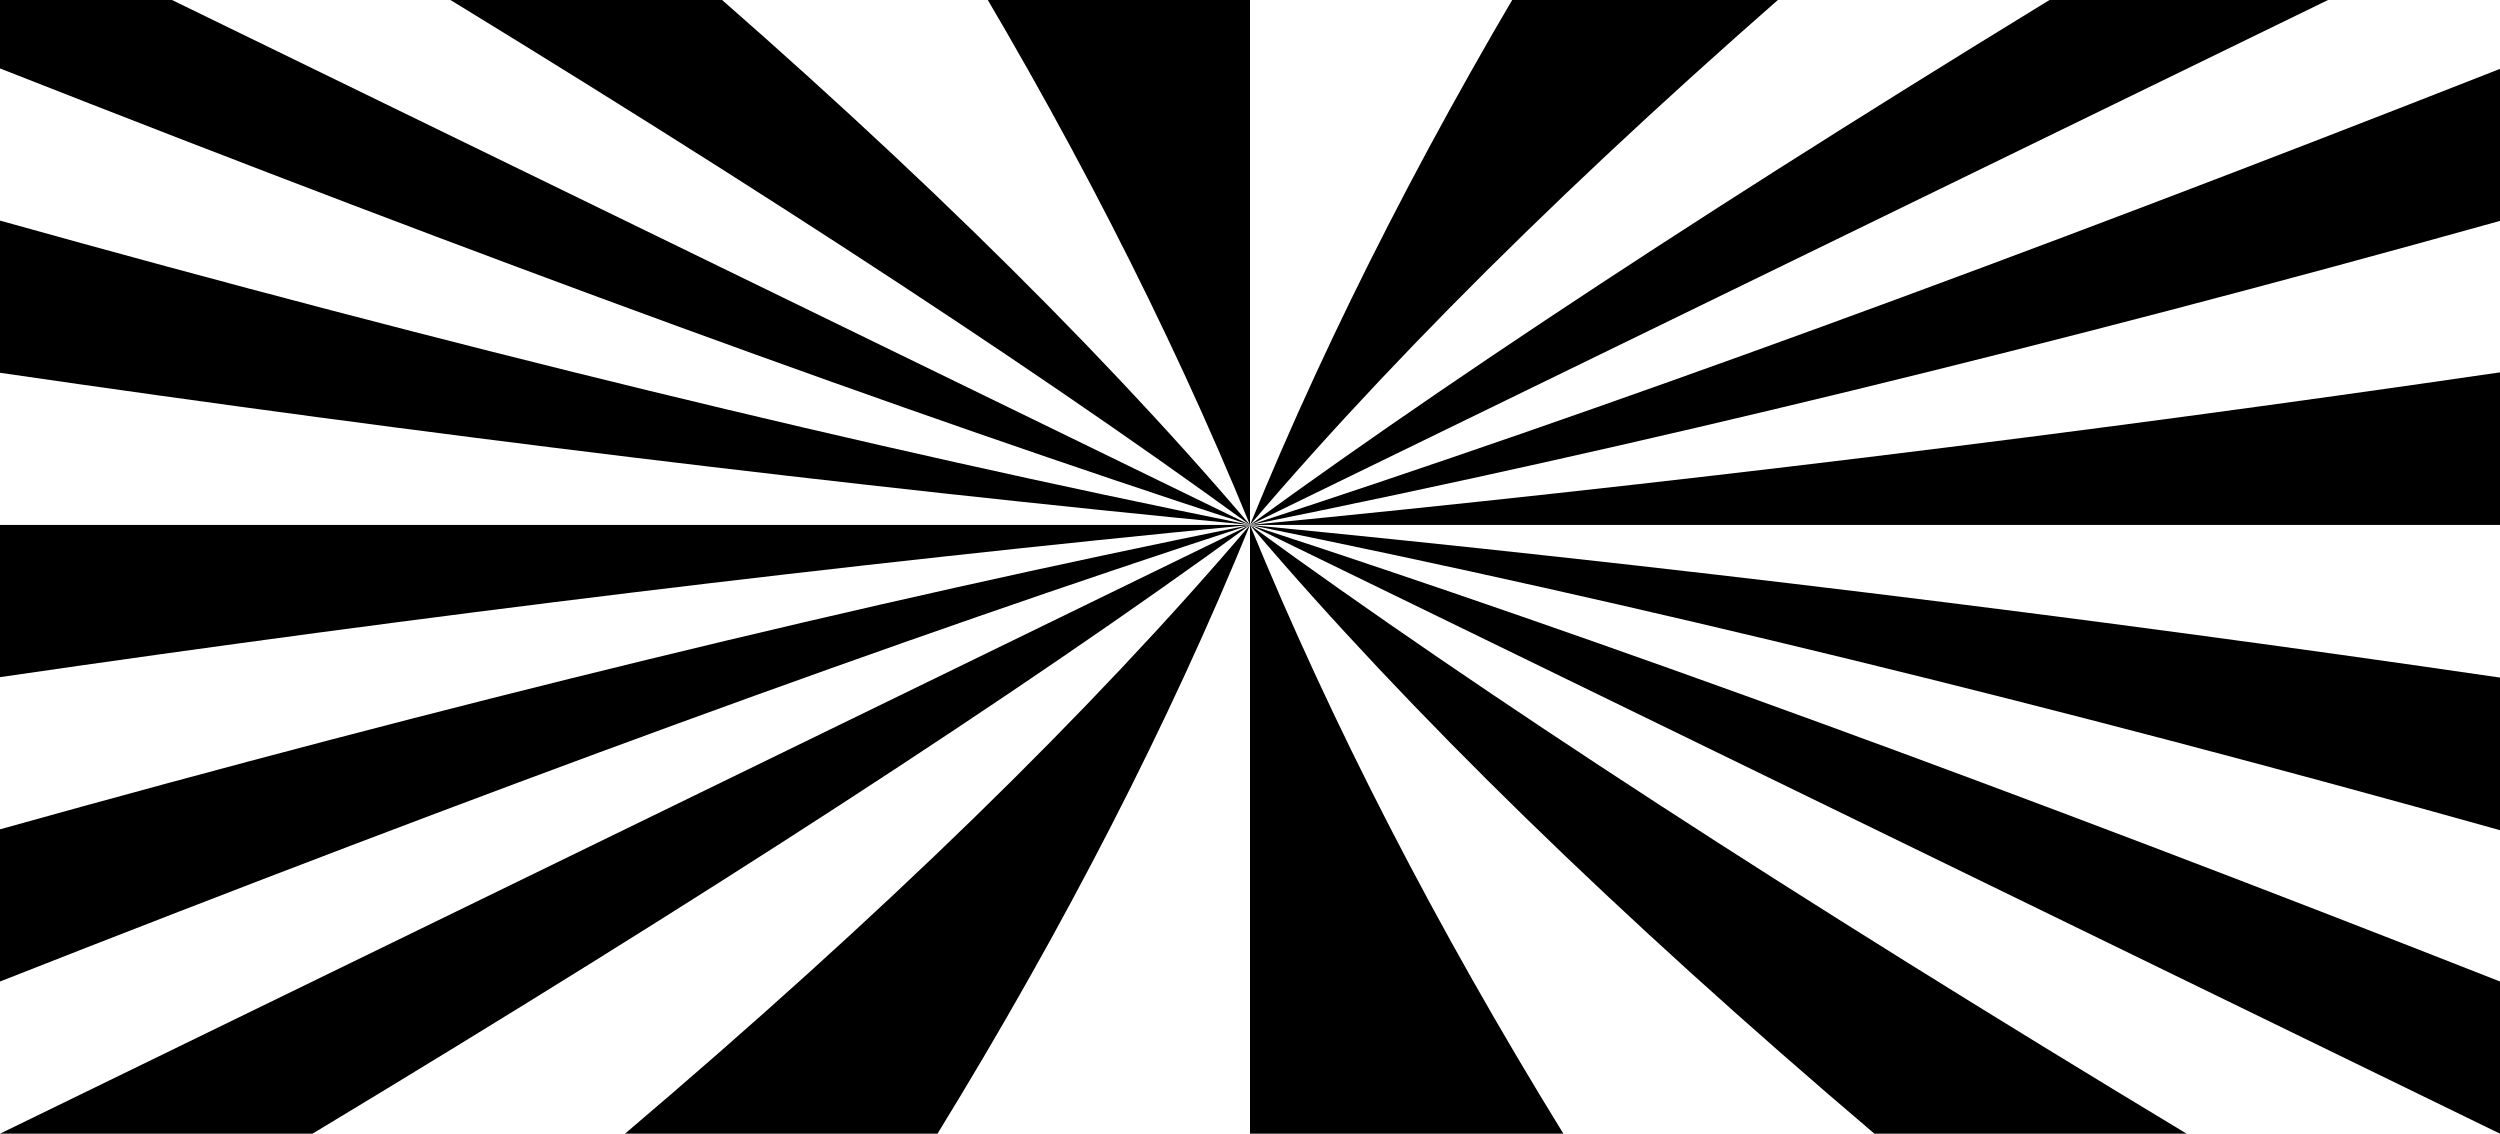 <svg width="1440" height="653" viewBox="0 0 1440 653" fill="hsla(0, 0%, 100%, 0.2)" xmlns="http://www.w3.org/2000/svg">
    <path d="M720 302.379C586.663 205.202 406.663 88.328 180 -48.243H360C508.156 77.528 628.157 194.401 720 302.379Z"/>
    <path d="M720 302.379C673.178 187.751 613.178 70.877 540 -48.243H720C720 68.631 720 185.505 720 302.379Z" />
    <path d="M720 302.379C766.822 187.751 826.822 70.877 900 -48.243H1080C931.844 77.528 811.843 194.401 720 302.379Z" />
    <path d="M720 302.379C853.337 205.202 1033.34 88.328 1260 -48.243H1440C1129.71 102.862 889.707 219.737 720 302.379Z" />
    <path d="M720 302.379C919.552 237.509 1159.55 149.937 1440 39.662V127.234C1181.73 199.314 941.73 257.696 720 302.379Z" />
    <path d="M720 302.379C955.388 279.513 1195.39 250.211 1440 214.474V302.379C1200 302.379 960 302.379 720 302.379Z" />
    <path d="M720 302.379C955.388 325.244 1195.39 354.546 1440 390.284V478.189C1181.73 405.835 941.73 347.231 720 302.379Z" />
    <path d="M720 302.379C919.552 367.31 1159.55 454.966 1440 565.345V653C1129.71 501.895 889.707 385.021 720 302.379Z" />
    <path d="M720 302.379C853.21 399.555 1033.04 516.429 1259.49 653H1079.66C931.643 527.229 811.756 410.355 720 302.379Z" />
    <path d="M900.513 653H720C720 536.126 720 419.253 720 302.379C766.955 417.007 827.126 533.881 900.513 653Z" />
    <path d="M540 653H360C508.156 527.229 628.157 410.355 720 302.379C673.178 417.007 613.178 533.881 540 653Z" />
    <path d="M180 653H0C310.294 501.895 550.293 385.021 720 302.379C586.663 399.555 406.663 516.429 180 653Z" />
    <path d="M0 565.345V477.689C258.27 405.541 498.27 347.104 720 302.379C520.448 367.31 280.447 454.966 0 565.345Z" />
    <path d="M0 390.034V302.379C240 302.379 480 302.379 720 302.379C484.612 325.18 244.611 354.398 0 390.034Z" />
    <path d="M0 214.723V127.068C258.27 199.216 498.27 257.653 720 302.379C484.612 279.578 244.611 250.359 0 214.723Z" />
    <path d="M0 39.413V-48.243C310.294 102.862 550.293 219.737 720 302.379C520.448 237.447 280.447 149.792 0 39.413Z" />
</svg>
